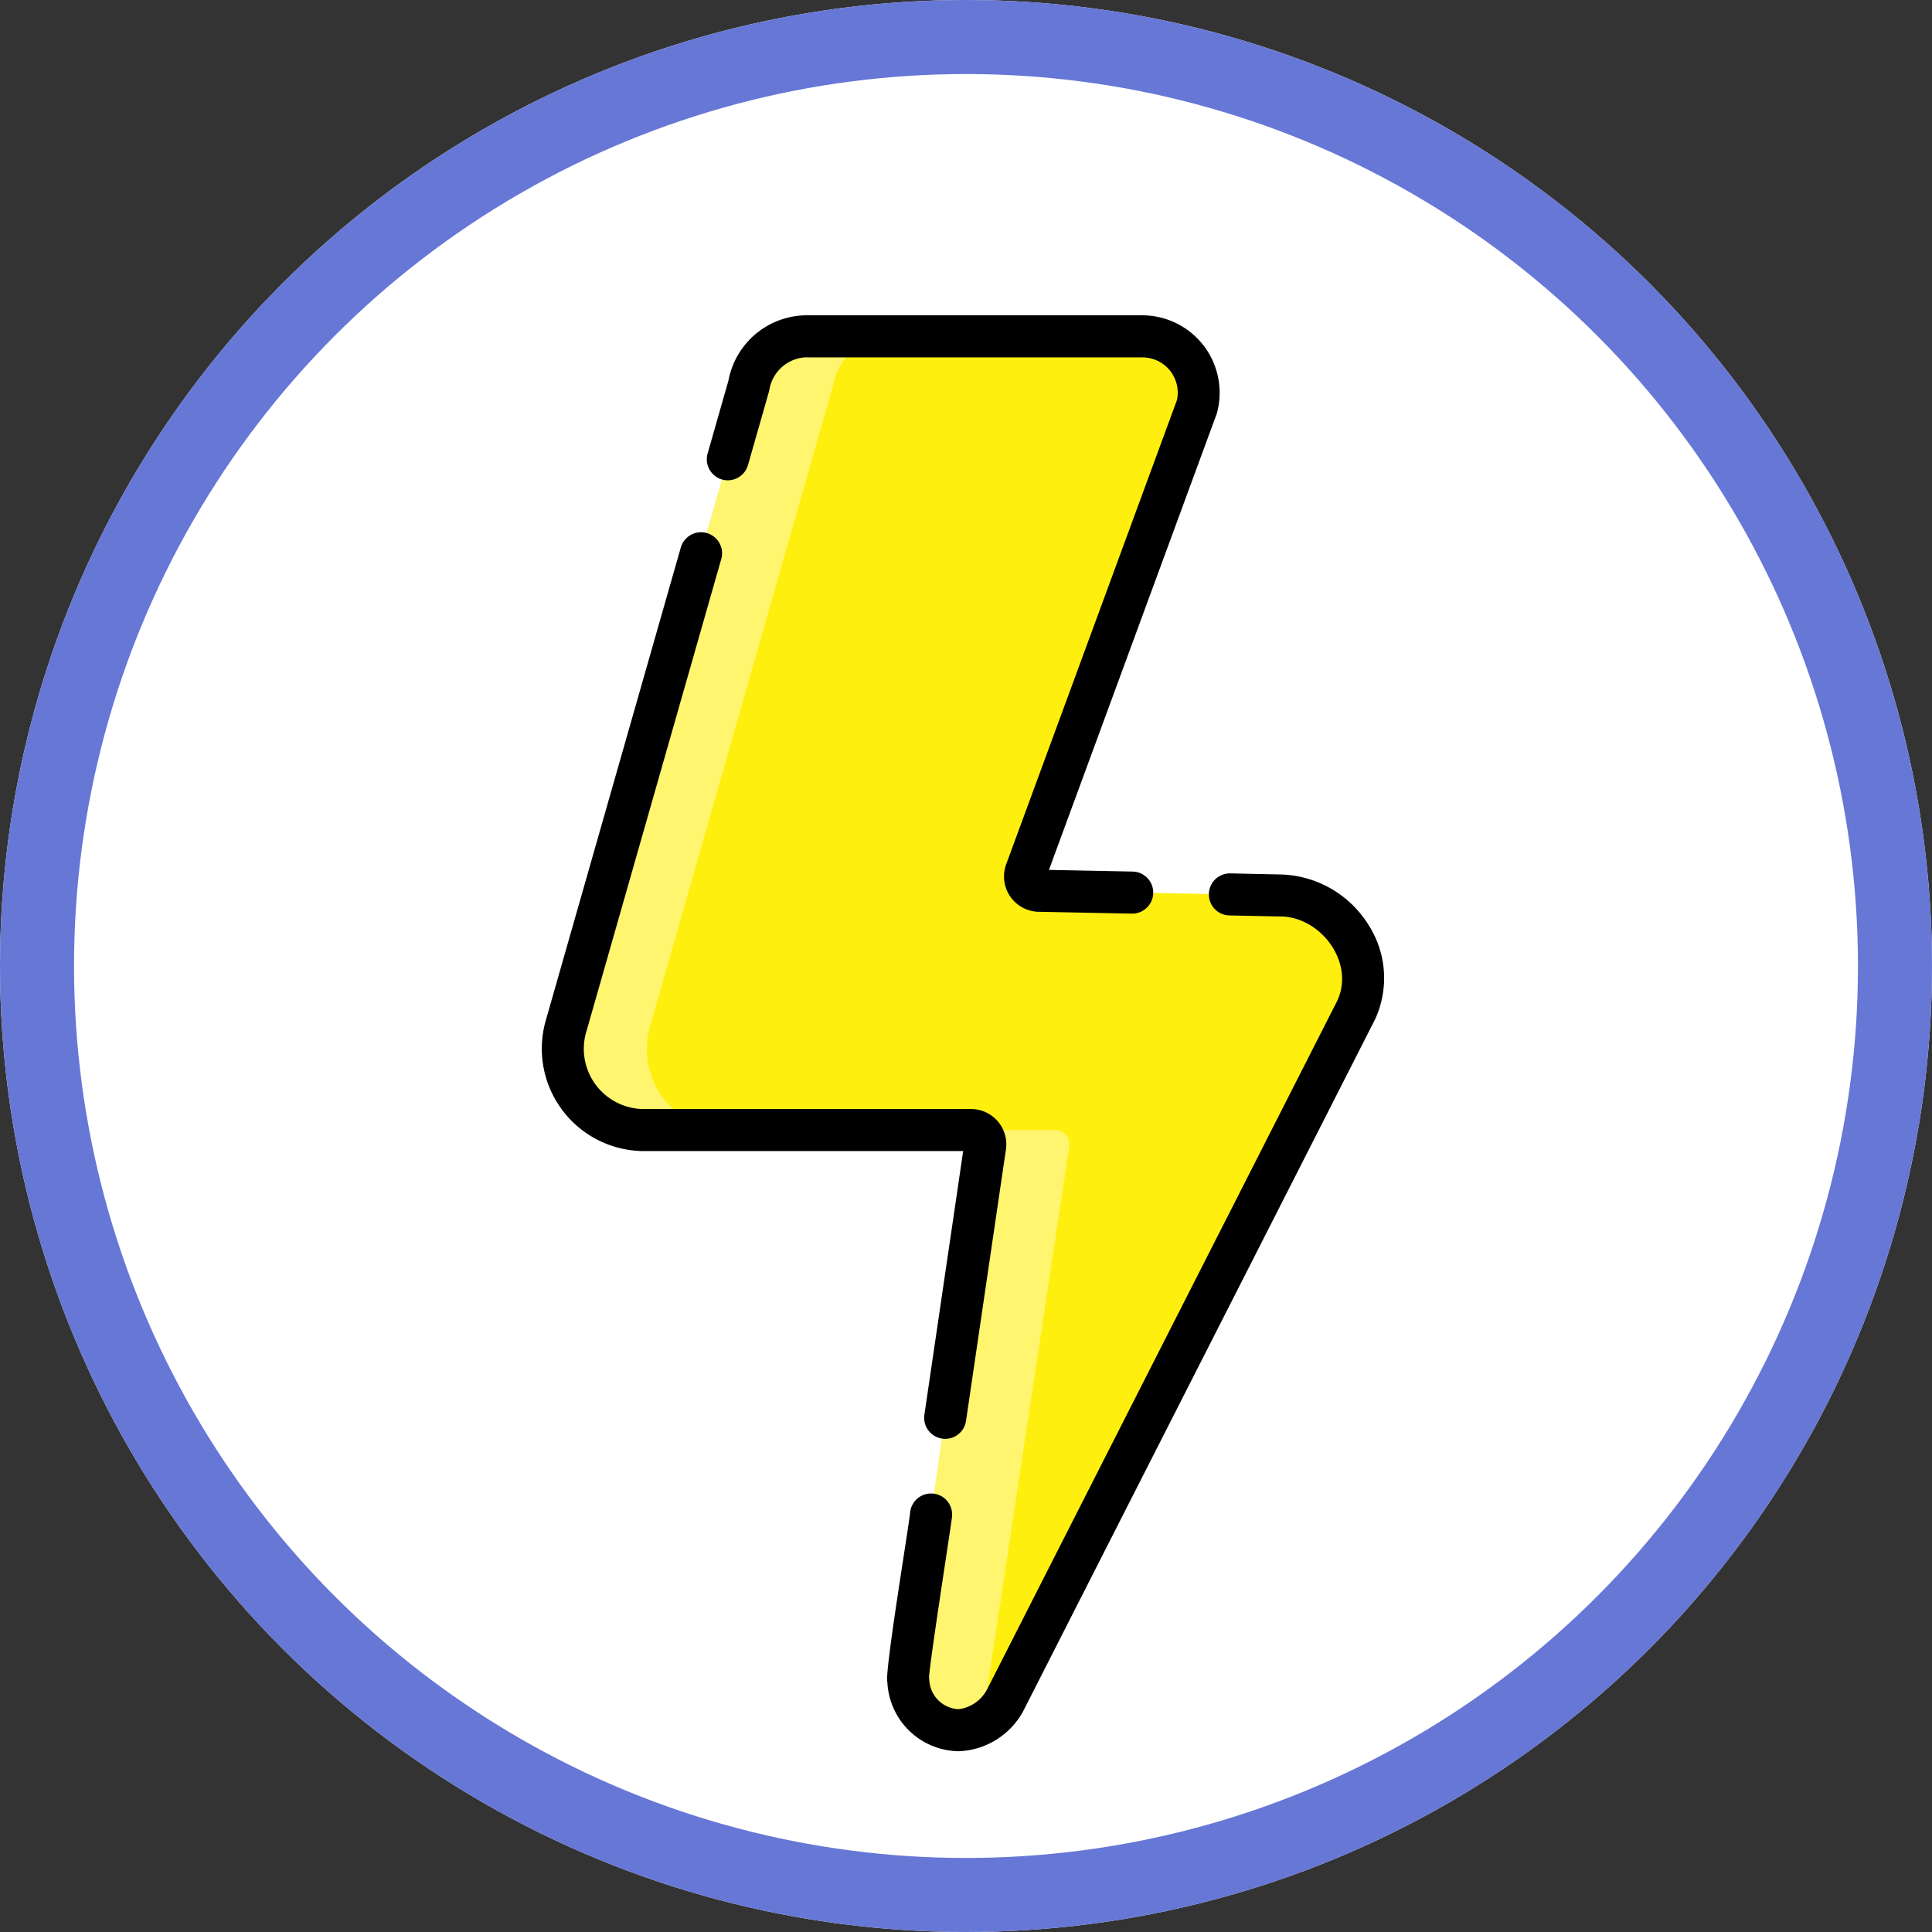 <svg xmlns="http://www.w3.org/2000/svg" width="104.392" height="104.392" viewBox="0 0 104.392 104.392">
  <rect x="0" y="0" width="104.392" height="104.392" fill="#333333" stroke="none"/>
  <g id="Grupo_134927" data-name="Grupo 134927" transform="translate(6445.334 5627.572)">
    <g id="Grupo_134825" data-name="Grupo 134825" transform="translate(522 -371.087)">
      <g id="Elipse_16912" data-name="Elipse 16912" transform="translate(-6967.334 -5256.485)" fill="#fff" stroke="#6677d6" stroke-width="4">
        <circle cx="52.196" cy="52.196" r="52.196" stroke="none"/>
        <circle cx="52.196" cy="52.196" r="50.196" fill="none"/>
      </g>
      <g id="rayo" transform="translate(-6969.808 -5239.447)">
        <g id="Grupo_134610" data-name="Grupo 134610" transform="translate(31.763 -0.001)">
          <g id="Grupo_134608" data-name="Grupo 134608" transform="translate(1.151 1.138)">
            <path id="Trazado_193478" data-name="Trazado 193478" d="M56.083,45.138a.758.758,0,0,1,.75.868L52.709,74.046a3.511,3.511,0,0,0-.033.828A2.779,2.779,0,0,0,55.4,77.567a3.038,3.038,0,0,0,2.567-1.73l18.92-37.191a4.5,4.5,0,0,0-4.172-6.185L59.724,32.2a.758.758,0,0,1-.7-1.019L68.284,6.024a3.031,3.031,0,0,0-2.939-3.771H47.072a3.2,3.2,0,0,0-3.009,2.67L34.21,39.438a4.375,4.375,0,0,0,4.263,5.7Z" transform="translate(-34.041 -2.253)" fill="#ffef0f"/>
            <g id="Grupo_134607" data-name="Grupo 134607" transform="translate(0)">
              <path id="Trazado_193479" data-name="Trazado 193479" d="M47.071,2.253h4.546a3.2,3.2,0,0,0-3.008,2.67L38.756,39.439a4.375,4.375,0,0,0,4.263,5.7H38.473a4.375,4.375,0,0,1-4.263-5.7L44.063,4.923a3.2,3.2,0,0,1,3.008-2.67Z" transform="translate(-34.041 -2.253)" fill="#fff56f"/>
              <path id="Trazado_193480" data-name="Trazado 193480" d="M79.625,88.021l-4.6,30.436a3.48,3.48,0,0,0-.039.732,2.522,2.522,0,0,1-1.343.392,2.778,2.778,0,0,1-2.72-2.693,3.532,3.532,0,0,1,.032-.829l4.125-28.039a.759.759,0,0,0-.75-.868h4.546A.759.759,0,0,1,79.625,88.021Z" transform="translate(-52.287 -44.268)" fill="#fff56f"/>
            </g>
          </g>
          <g id="Grupo_134609" data-name="Grupo 134609">
            <path id="Trazado_193481" data-name="Trazado 193481" d="M50.211,8.872a1.136,1.136,0,0,0,1.4-.781c.024-.092,1.131-3.948,1.151-4.04a2.1,2.1,0,0,1,1.9-1.777H72.94A1.905,1.905,0,0,1,74.789,4.58l-9.233,25.1a1.907,1.907,0,0,0,1.74,2.548l5.041.1h.023a1.136,1.136,0,0,0,.022-2.273l-4.509-.09L76.945,5.3A4.185,4.185,0,0,0,72.94,0H54.666a4.321,4.321,0,0,0-4.111,3.526L49.43,7.467a1.137,1.137,0,0,0,.781,1.405Z" transform="translate(-40.484 0.001)"/>
            <path id="Trazado_193482" data-name="Trazado 193482" d="M94.645,62.431a5.765,5.765,0,0,0-4.777-2.674L87.224,59.7H87.2a1.136,1.136,0,0,0-.022,2.273l2.649.053c2.239-.045,4.139,2.474,3.161,4.561L74.1,103.729a2.017,2.017,0,0,1-1.566,1.132,1.658,1.658,0,0,1-1.589-1.66c-.149.2,1.227-8.553,1.218-8.663a1.137,1.137,0,1,0-2.249-.331c-.056.686-1.407,8.751-1.232,9.2a3.913,3.913,0,0,0,3.853,3.726,4.14,4.14,0,0,0,3.58-2.351L95.03,67.593a5.321,5.321,0,0,0-.385-5.162Z" transform="translate(-50.023 -29.545)"/>
            <path id="Trazado_193483" data-name="Trazado 193483" d="M52.422,70.917a1.136,1.136,0,1,0,2.249.331l2.159-14.68a1.906,1.906,0,0,0-1.874-2.17H37.346a3.254,3.254,0,0,1-3.166-4.264l7.258-25.425a1.137,1.137,0,1,0-2.186-.624L31.99,49.522a5.535,5.535,0,0,0,5.356,7.148H54.517Z" transform="translate(-31.763 -11.511)"/>
          </g>
        </g>
      </g>
    </g>
  </g>
</svg>
